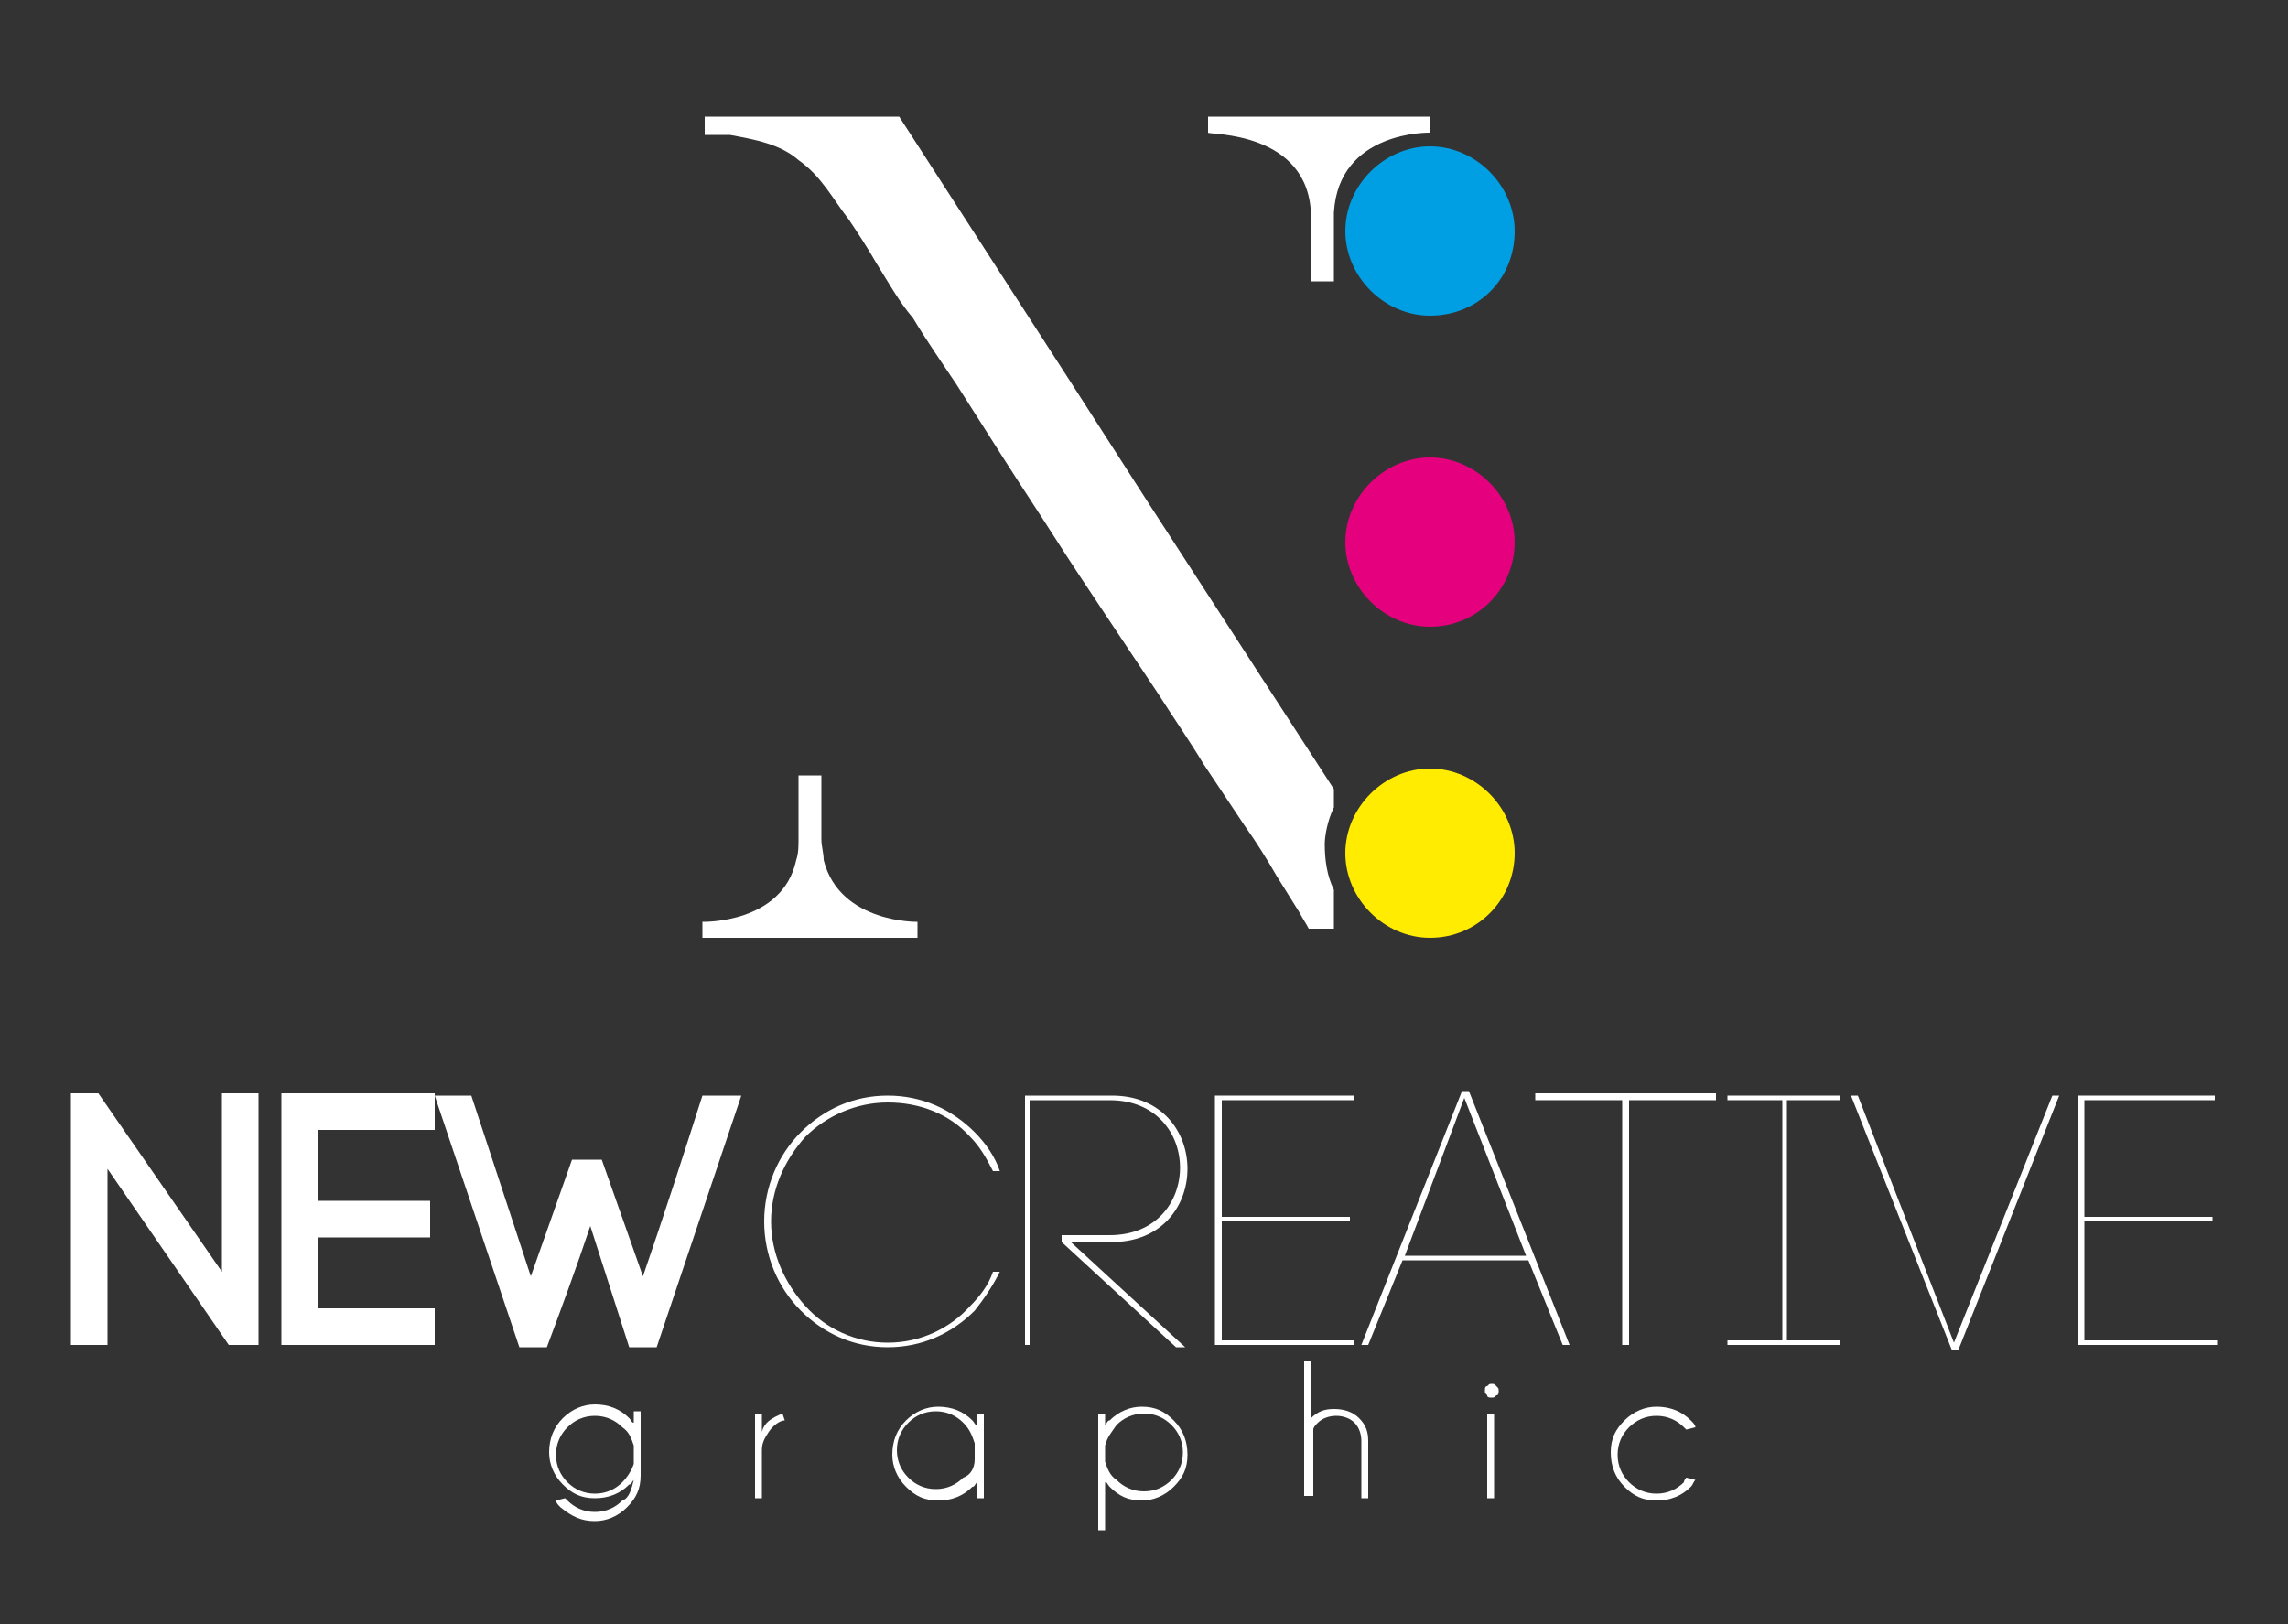 <?xml version="1.0" encoding="utf-8"?>
<!-- Generator: Adobe Illustrator 22.1.0, SVG Export Plug-In . SVG Version: 6.00 Build 0)  -->
<svg version="1.1" id="Capa_1" xmlns="http://www.w3.org/2000/svg" xmlns:xlink="http://www.w3.org/1999/xlink" x="0px" y="0px"
	 viewBox="0 0 100 71" style="enable-background:new 0 0 100 71;" xml:space="preserve">
<rect x="0" y="0" width="100" height="71" fill="#333333" stroke="none"/>
<style type="text/css">
	.st0{fill:#009EE2;}
	.st1{fill:#E5007E;}
	.st2{fill:#FFEC00;}
	.st3{fill:#FFFFFF;}
</style>
<g>
	<g>
		<path class="st0" d="M62.5,13.8c-2,0-3.7-1.7-3.7-3.7c0-2,1.7-3.7,3.7-3.7c2,0,3.7,1.7,3.7,3.7C66.2,12.2,64.6,13.8,62.5,13.8"/>
		<path class="st1" d="M62.5,27.4c-2,0-3.7-1.7-3.7-3.7c0-2,1.7-3.7,3.7-3.7c2,0,3.7,1.7,3.7,3.7C66.2,25.7,64.6,27.4,62.5,27.4"/>
		<path class="st2" d="M62.5,41c-2,0-3.7-1.7-3.7-3.7c0-2,1.7-3.7,3.7-3.7c2,0,3.7,1.7,3.7,3.7C66.2,39.3,64.6,41,62.5,41"/>
		<path class="st3" d="M57.3,9.4v2.9h1V9.3c0.2-3.6,4.2-3.5,4.2-3.5V5.1h-9.7v0.7C52.8,5.9,57.2,5.7,57.3,9.4"/>
		<path class="st3" d="M58.3,35.3v-0.8L50.2,22l-3.6-5.6L39.3,5.1h-8.5v0.8c0.2,0,0.5,0,0.8,0c0.1,0,0.2,0,0.3,0
			c1.1,0.2,2.2,0.4,3,1.1c1,0.7,1.5,1.7,2.2,2.6v0c0.4,0.6,0.8,1.2,1.2,1.9c0.5,0.8,1,1.7,1.6,2.4c0.6,1,1.3,2,1.9,2.9l2.1,3.3
			c0.7,1.1,1.5,2.3,2.2,3.4c0.7,1.1,1.5,2.3,2.3,3.5l2.2,3.3c0.7,1.1,1.4,2.1,2,3.1l1.8,2.7c0.5,0.7,1,1.5,1.4,2.2l1,1.6
			c0.1,0.2,0.3,0.5,0.4,0.7h0h1.1v-1.7c-0.3-0.6-0.4-1.3-0.4-2C57.9,36.6,58,35.9,58.3,35.3"/>
		<path class="st3" d="M36,37.6c0-0.3-0.1-0.6-0.1-0.9v-2.8h-1v2.8c0,0.3,0,0.6-0.1,0.9c-0.6,2.8-4.1,2.7-4.1,2.7V41h9.4v-0.7
			C40.2,40.3,36.7,40.4,36,37.6"/>
	</g>
	<g>
		<polygon class="st3" points="3.1,58.8 3.1,47.8 4.3,47.8 9.7,55.6 9.7,47.8 11.3,47.8 11.3,58.8 10,58.8 4.7,51.1 4.7,58.8 		"/>
		<polygon class="st3" points="13.9,57.2 19,57.2 19,58.8 12.3,58.8 12.3,47.8 19,47.8 19,49.4 13.9,49.4 13.9,52.5 18.8,52.5 
			18.8,54.1 13.9,54.1 		"/>
		<path class="st3" d="M25.8,53.6c-0.6,1.8-1.3,3.7-1.9,5.3h-1.2l-3.7-11h1.6l2.6,7.9l1.8-5.1h1.3l1.8,5.1c0.9-2.6,1.8-5.4,2.6-7.9
			h1.7l-3.7,11h-1.2L25.8,53.6z"/>
		<path class="st3" d="M43.4,51.2c-0.3-0.6-0.6-1.1-1-1.5c-0.9-1-2.2-1.5-3.6-1.5c-1.4,0-2.7,0.6-3.6,1.5c-0.9,1-1.5,2.3-1.5,3.7
			c0,1.4,0.6,2.7,1.5,3.7c0.9,1,2.2,1.6,3.6,1.6c1.4,0,2.7-0.6,3.6-1.6c0.4-0.4,0.8-0.9,1-1.5h0.3c-0.3,0.6-0.7,1.2-1.1,1.7
			c-1,1-2.3,1.6-3.8,1.6c-1.5,0-2.8-0.6-3.8-1.6c-1-1-1.6-2.4-1.6-3.9c0-1.5,0.6-2.9,1.6-3.9c1-1,2.3-1.6,3.8-1.6
			c1.5,0,2.8,0.6,3.8,1.6c0.5,0.5,0.9,1.1,1.1,1.7H43.4z"/>
		<path class="st3" d="M45,58.8h-0.2V48v-0.1h0.1h3.7c4.4,0,4.4,6.4,0,6.4h-1.8l5,4.6h-0.4l-5-4.6V54h2.1c4.1,0,4.1-5.9,0-5.9H45
			V58.8z"/>
		<polygon class="st3" points="53.4,58.6 59.2,58.6 59.2,58.8 53.1,58.8 53.1,58.8 53.1,47.9 59.2,47.9 59.2,48.1 53.4,48.1 
			53.4,53.2 59,53.2 59,53.4 53.4,53.4 		"/>
		<path class="st3" d="M66.8,55.1h-5.5l-1.5,3.7h-0.3l4.4-11.1h0.3l4.4,11.1h-0.3L66.8,55.1z M61.4,54.9h5.3L64,48L61.4,54.9z"/>
		<polygon class="st3" points="70.9,58.8 70.9,48.1 67.1,48.1 67.1,47.8 75,47.8 75,48.1 71.2,48.1 71.2,58.8 		"/>
		<polygon class="st3" points="80.4,48.1 78.1,48.1 78.1,58.6 80.4,58.6 80.4,58.8 75.5,58.8 75.5,58.6 77.9,58.6 77.9,48.1 
			75.5,48.1 75.5,47.9 80.4,47.9 		"/>
		<polygon class="st3" points="89.7,47.9 90,47.9 85.6,59 85.3,59 80.9,47.9 81.2,47.9 85.4,58.7 		"/>
		<polygon class="st3" points="91.1,58.6 96.9,58.6 96.9,58.8 90.8,58.8 90.8,58.8 90.8,47.9 96.8,47.9 96.8,48.1 91.1,48.1 
			91.1,53.2 96.7,53.2 96.7,53.4 91.1,53.4 		"/>
		<path class="st3" d="M27.7,64.7c-0.1,0.1-0.1,0.2-0.2,0.2c-0.4,0.4-0.9,0.6-1.5,0.6c-0.6,0-1-0.2-1.4-0.6
			c-0.4-0.4-0.6-0.9-0.6-1.4c0-0.6,0.2-1.1,0.6-1.5c0.4-0.4,0.9-0.6,1.4-0.6c0.6,0,1.1,0.2,1.5,0.6c0.1,0.1,0.1,0.2,0.2,0.2v-0.5H28
			v2.8c0,0.6-0.2,1-0.6,1.4c-0.4,0.4-0.9,0.6-1.4,0.6c-0.6,0-1-0.2-1.5-0.6c-0.1-0.1-0.2-0.2-0.2-0.3l0.4-0.1c0,0,0.1,0.1,0.1,0.1
			c0.3,0.3,0.7,0.5,1.2,0.5c0.5,0,0.9-0.2,1.2-0.5C27.5,65.5,27.6,65.1,27.7,64.7 M27.7,63.2c-0.1-0.3-0.2-0.6-0.5-0.8
			c-0.3-0.3-0.7-0.5-1.2-0.5c-0.5,0-0.9,0.2-1.2,0.5c-0.3,0.3-0.5,0.7-0.5,1.2c0,0.5,0.2,0.9,0.5,1.2c0.3,0.3,0.7,0.5,1.2,0.5
			c0.5,0,0.9-0.2,1.2-0.5c0.2-0.2,0.4-0.5,0.5-0.8V63.2z"/>
		<path class="st3" d="M34.3,62.1c-0.2,0-0.5,0.2-0.7,0.5c-0.2,0.3-0.3,0.5-0.3,0.8v2.1h-0.3v-3.7h0.3v0.8c0.1-0.4,0.4-0.6,0.9-0.8
			L34.3,62.1z"/>
		<path class="st3" d="M43,65.5h-0.3v-0.7c-0.1,0.1-0.1,0.2-0.2,0.2c-0.4,0.4-0.9,0.6-1.5,0.6c-0.6,0-1-0.2-1.4-0.6
			c-0.4-0.4-0.6-0.9-0.6-1.4c0-0.6,0.2-1.1,0.6-1.5c0.4-0.4,0.9-0.6,1.4-0.6c0.6,0,1.1,0.2,1.5,0.6c0.1,0.1,0.1,0.2,0.2,0.2v-0.5H43
			V65.5z M42.6,63.8v-0.7c-0.1-0.3-0.2-0.6-0.5-0.9c-0.3-0.3-0.7-0.5-1.2-0.5c-0.5,0-0.9,0.2-1.2,0.5c-0.3,0.3-0.5,0.7-0.5,1.2
			c0,0.5,0.2,0.9,0.5,1.2c0.3,0.3,0.7,0.5,1.2,0.5c0.5,0,0.9-0.2,1.2-0.5C42.4,64.5,42.6,64.2,42.6,63.8"/>
		<path class="st3" d="M48,61.8h0.3v0.5c0.1-0.1,0.1-0.2,0.2-0.2c0.4-0.4,0.9-0.6,1.4-0.6c0.6,0,1,0.2,1.4,0.6
			c0.4,0.4,0.6,0.9,0.6,1.5c0,0.6-0.2,1-0.6,1.4c-0.4,0.4-0.9,0.6-1.4,0.6c-0.6,0-1-0.2-1.4-0.6c-0.1-0.1-0.1-0.2-0.2-0.2v2.1H48
			V61.8z M48.3,63.2v0.7c0.1,0.3,0.2,0.6,0.5,0.8c0.3,0.3,0.7,0.5,1.2,0.5c0.5,0,0.9-0.2,1.2-0.5c0.3-0.3,0.5-0.7,0.5-1.2
			c0-0.5-0.2-0.9-0.5-1.2c-0.3-0.3-0.7-0.5-1.2-0.5c-0.5,0-0.9,0.2-1.2,0.5C48.6,62.6,48.4,62.8,48.3,63.2"/>
		<path class="st3" d="M57,59.5h0.3V62c0.3-0.3,0.6-0.4,1-0.4c0.4,0,0.8,0.1,1.1,0.4c0.3,0.3,0.4,0.6,0.4,1v2.5h-0.3V63
			c0-0.3-0.1-0.6-0.3-0.8c-0.2-0.2-0.5-0.3-0.8-0.3c-0.3,0-0.6,0.1-0.8,0.3c-0.1,0.1-0.2,0.2-0.2,0.3v2.9H57V59.5z"/>
		<path class="st3" d="M65.4,60.6c0.1,0.1,0.1,0.1,0.1,0.2c0,0.1,0,0.2-0.1,0.2c-0.1,0.1-0.1,0.1-0.2,0.1c-0.1,0-0.2,0-0.2-0.1
			c-0.1-0.1-0.1-0.1-0.1-0.2c0-0.1,0-0.2,0.1-0.2c0.1-0.1,0.1-0.1,0.2-0.1C65.3,60.5,65.3,60.5,65.4,60.6 M65.3,65.5H65v-3.7h0.3
			V65.5z"/>
		<path class="st3" d="M73.7,64.6l0.4,0.1c-0.1,0.1-0.1,0.2-0.2,0.3c-0.4,0.4-0.9,0.6-1.5,0.6c-0.6,0-1-0.2-1.4-0.6
			c-0.4-0.4-0.6-0.9-0.6-1.5c0-0.6,0.2-1,0.6-1.4c0.4-0.4,0.9-0.6,1.4-0.6c0.6,0,1.1,0.2,1.5,0.6c0.1,0.1,0.2,0.2,0.2,0.3l-0.4,0.1
			c0,0-0.1-0.1-0.1-0.1c-0.3-0.3-0.7-0.5-1.2-0.5c-0.5,0-0.9,0.2-1.2,0.5c-0.3,0.3-0.5,0.7-0.5,1.2c0,0.5,0.2,0.9,0.5,1.2
			c0.3,0.3,0.7,0.5,1.2,0.5c0.5,0,0.9-0.2,1.2-0.5C73.6,64.7,73.7,64.6,73.7,64.6"/>
	</g>
</g>
</svg>
